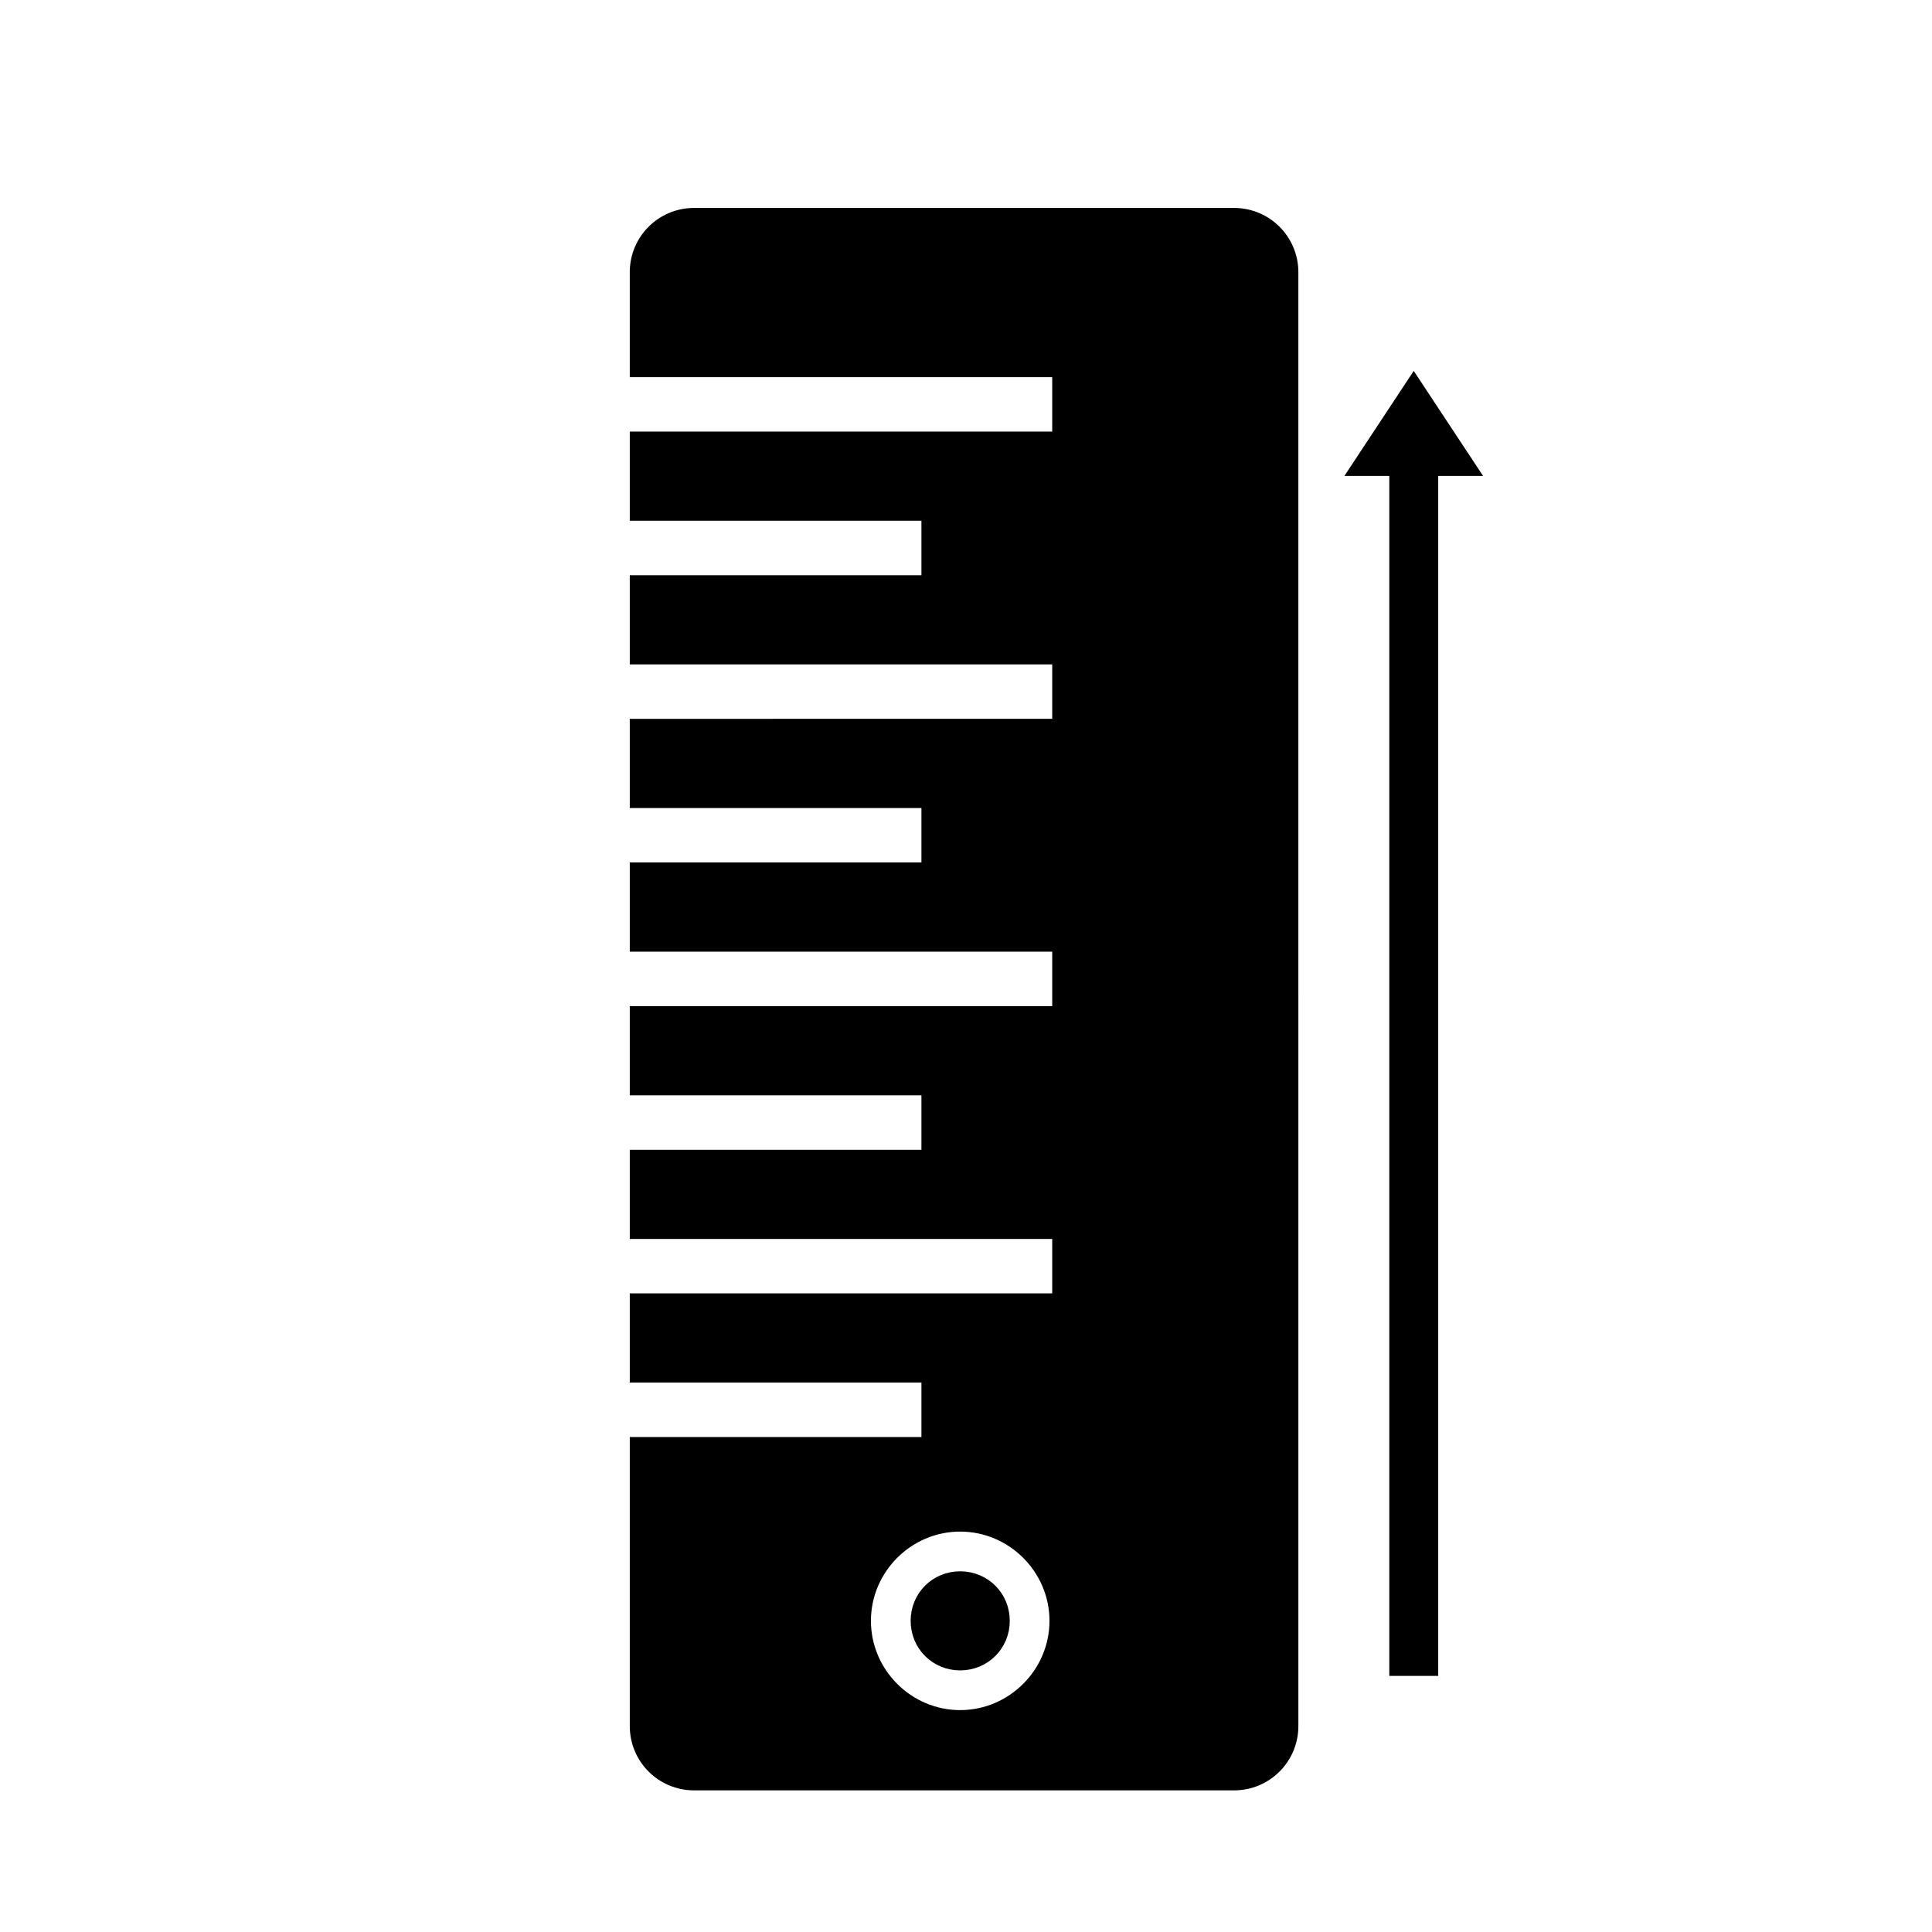 <?xml version="1.0" encoding="UTF-8" standalone="no"?>
<svg
   xmlns:dc="http://purl.org/dc/elements/1.1/"
   xmlns:cc="http://creativecommons.org/ns#"
   xmlns:rdf="http://www.w3.org/1999/02/22-rdf-syntax-ns#"
   xmlns:svg="http://www.w3.org/2000/svg"
   xmlns="http://www.w3.org/2000/svg"
   xmlns:sodipodi="http://sodipodi.sourceforge.net/DTD/sodipodi-0.dtd"
   xmlns:inkscape="http://www.inkscape.org/namespaces/inkscape"
   id="svg8"
   version="1.1"
   viewBox="0 0 50 50"
   height="50mm"
   width="50mm"
   sodipodi:docname="vruler.svg"
   inkscape:export-filename="/home/pauek/Assignatures/Flutter/src/all_samples/assets/lamp/vruler.png"
   inkscape:export-xdpi="76"
   inkscape:export-ydpi="76"
   inkscape:version="0.92.4 (5da689c313, 2019-01-14)">
  <sodipodi:namedview
     pagecolor="#ffffff"
     bordercolor="#666666"
     borderopacity="1"
     objecttolerance="10"
     gridtolerance="10"
     guidetolerance="10"
     inkscape:pageopacity="0"
     inkscape:pageshadow="2"
     inkscape:window-width="1009"
     inkscape:window-height="808"
     id="namedview14"
     showgrid="false"
     inkscape:zoom="1.2488333"
     inkscape:cx="94.488189"
     inkscape:cy="94.488189"
     inkscape:window-x="214"
     inkscape:window-y="147"
     inkscape:window-maximized="0"
     inkscape:current-layer="svg8" />
  <defs
     id="defs2">
    <marker
       style="overflow:visible"
       id="TriangleOutS"
       refX="0.0"
       refY="0.0"
       orient="auto">
      <path
         transform="scale(0.2)"
         style="fill-rule:evenodd;stroke:#000000;stroke-width:1pt;stroke-opacity:1;fill:#000000;fill-opacity:1"
         d="M 5.77,0.0 L -2.88,5.0 L -2.88,-5.0 L 5.77,0.0 z "
         id="path1023" />
    </marker>
    <marker
       style="overflow:visible;"
       id="Arrow2Send"
       refX="0.0"
       refY="0.0"
       orient="auto">
      <path
         transform="scale(0.3) rotate(180) translate(-2.3,0)"
         d="M 8.719,4.034 L -2.207,0.016 L 8.719,-4.002 C 6.973,-1.63 6.983,1.616 8.719,4.034 z "
         style="fill-rule:evenodd;stroke-width:0.625;stroke-linejoin:round;stroke:#000000;stroke-opacity:1;fill:#000000;fill-opacity:1"
         id="path908" />
    </marker>
    <marker
       style="overflow:visible;"
       id="Arrow1Send"
       refX="0.0"
       refY="0.0"
       orient="auto">
      <path
         transform="scale(0.2) rotate(180) translate(6,0)"
         style="fill-rule:evenodd;stroke:#000000;stroke-width:1pt;stroke-opacity:1;fill:#000000;fill-opacity:1"
         d="M 0.0,0.0 L 5.0,-5.0 L -12.5,0.0 L 5.0,5.0 L 0.0,0.0 z "
         id="path890" />
    </marker>
  </defs>
  <g
     transform="translate(0,-247)"
     id="layer1">
    <path
       id="path1378"
       d="m 36.587,256.599 -1.794,2.718 h 1.162 v 31.055 h 1.266 V 259.317 h 1.161 z"
       style="fill:#000000;fill-opacity:1;fill-rule:evenodd;stroke:none;stroke-width:0.253pt;stroke-opacity:1" />
    <path
       id="path1374"
       d="m 17.964,252.55 c -0.829,0 -1.497,0.668 -1.497,1.497 v 2.545 h 10.933 v 1.746 H 16.467 v 1.97 h 7.548 v 1.748 h -7.548 v 1.97 h 10.933 v 1.746 H 16.467 v 1.971 h 7.548 v 1.746 h -7.548 v 1.972 h 10.933 v 1.746 H 16.467 v 1.971 h 7.548 v 1.746 h -7.548 v 1.971 h 10.933 v 1.746 H 16.467 v 1.972 h 7.548 v 1.746 h -7.548 v 7.31 c 0,0.829 0.668,1.497 1.497,1.497 h 13.972 c 0.829,0 1.497,-0.668 1.497,-1.497 V 254.047 c 0,-0.829 -0.668,-1.497 -1.497,-1.497 z m 6.885,33.919 c 1.361,0 2.48,1.117 2.48,2.478 0,1.361 -1.119,2.479 -2.48,2.479 -1.361,0 -2.478,-1.118 -2.478,-2.479 0,-1.361 1.117,-2.478 2.478,-2.478 z m 0,1.365 c -0.623,0 -1.113,0.49 -1.113,1.113 0,0.623 0.49,1.114 1.113,1.114 0.623,0 1.115,-0.49 1.115,-1.114 0,-0.623 -0.492,-1.113 -1.115,-1.113 z"
       style="fill:#000000;fill-opacity:1;fill-rule:evenodd;stroke:#000000;stroke-width:0.253pt;stroke-opacity:1" />
  </g>
</svg>
